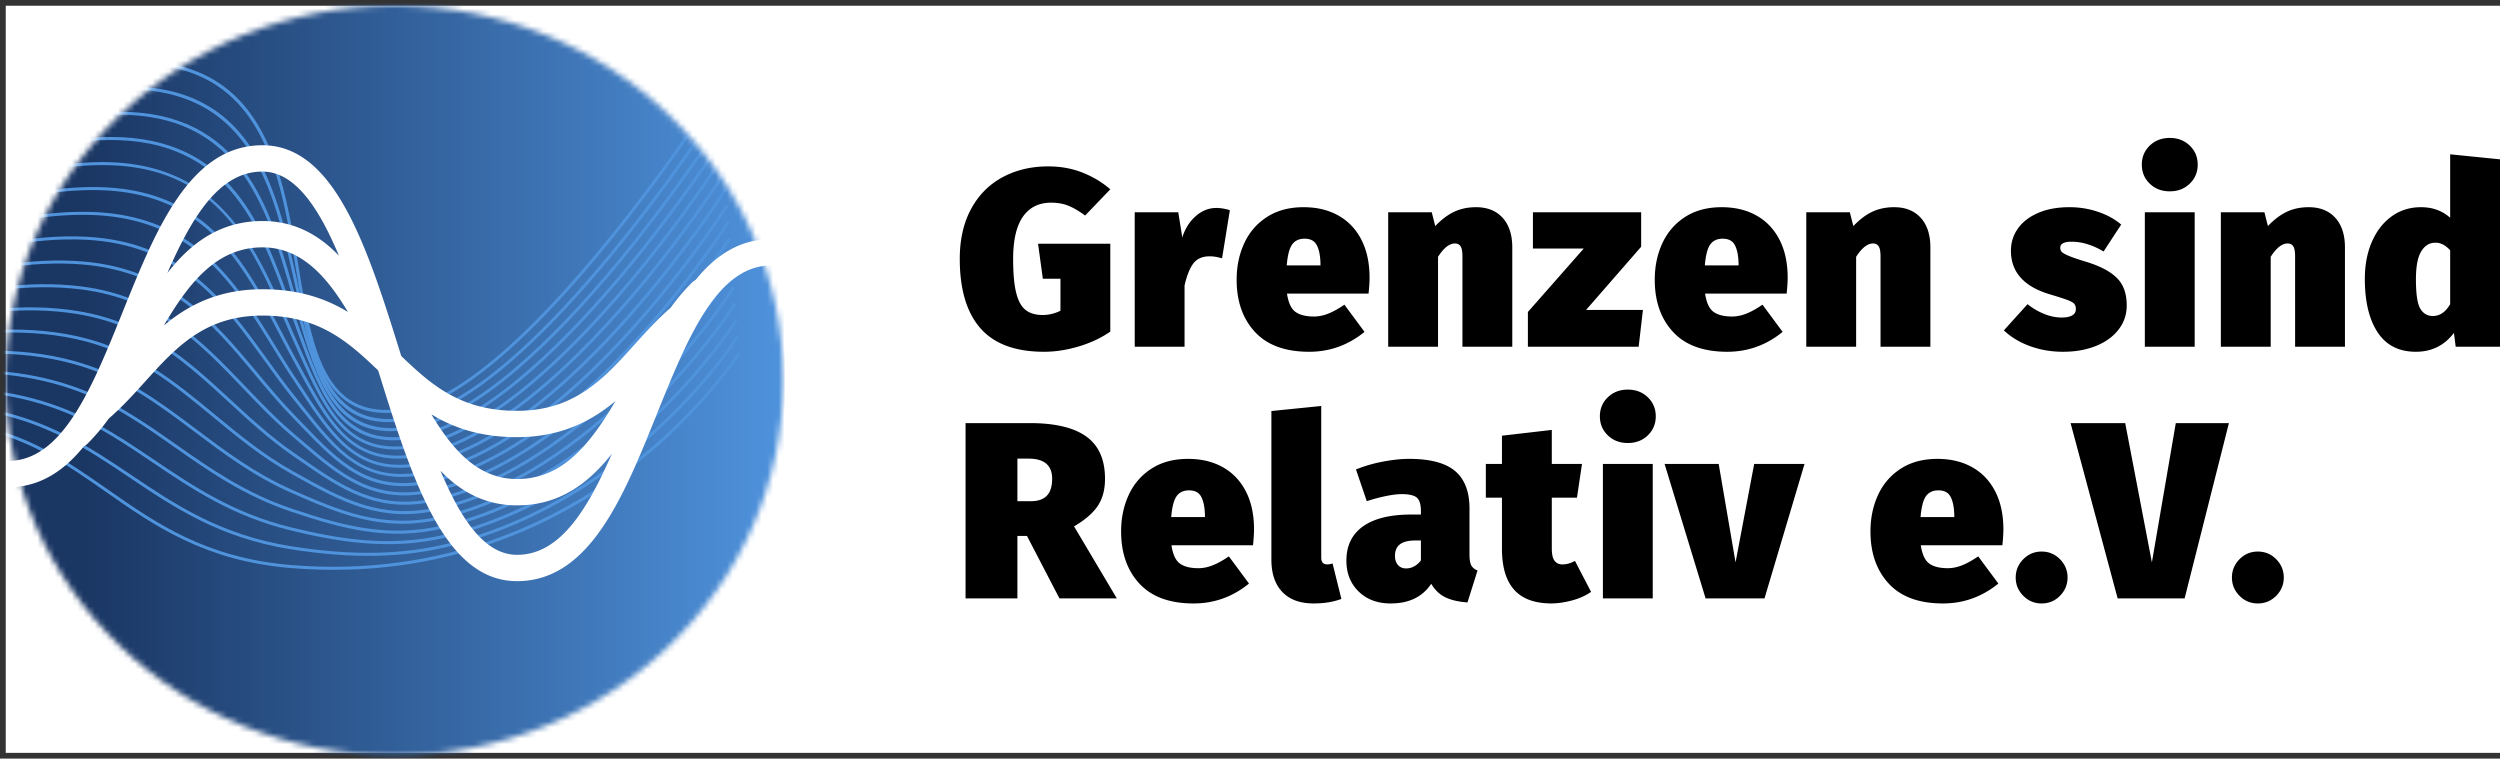 <svg xmlns="http://www.w3.org/2000/svg" fill="none" viewBox="0 0 435 132">
  <rect x="0" y="0" width="435" height="132" fill="#333333" stroke="none"/>
  <path fill="#fff" d="M1 1h434v130H1z"/>
  <path fill="#000" d="M182.373 28.952c2.19 0 4.197.366 6.023 1.096 1.825.73 3.424 1.694 4.795 2.892l-4.379 4.56c-1.081-.79-2.059-1.36-2.935-1.71-.876-.35-1.869-.526-2.979-.526-2.131 0-3.766.81-4.905 2.432-1.138 1.621-1.707 4.083-1.707 7.384 0 2.484.176 4.435.526 5.852.35 1.417.897 2.418 1.641 3.002.745.584 1.731.876 2.958.876 1.08 0 2.116-.249 3.109-.745V48.5h-3.067l-.831-6.092h12.569v15.294c-1.606 1.11-3.446 1.973-5.519 2.586-2.073.613-4.073.92-5.999.92-4.993 0-8.688-1.365-11.082-4.097S167 50.354 167 45.036c0-3.359.657-6.251 1.97-8.676 1.315-2.425 3.14-4.266 5.475-5.523 2.336-1.256 4.979-1.885 7.928-1.885zM211.632 36.184a7.73 7.73 0 012.365.395l-1.359 8.37c-.789-.233-1.504-.35-2.146-.35-1.285 0-2.241.424-2.869 1.27-.627.848-1.131 2.119-1.51 3.813v10.65h-8.673V36.93h7.578l.7 4.382c.497-1.549 1.285-2.79 2.365-3.726 1.08-.934 2.263-1.401 3.549-1.401zM238.304 48.323c0 .731-.059 1.652-.175 2.76h-14.191c.233 1.58.722 2.64 1.466 3.18.745.54 1.819.81 3.221.81.817 0 1.649-.167 2.496-.504.847-.336 1.781-.855 2.804-1.556l3.504 4.733c-2.833 2.308-6.045 3.462-9.637 3.462-4.146 0-7.285-1.146-9.417-3.439-2.132-2.294-3.197-5.325-3.197-9.094 0-2.337.445-4.463 1.336-6.377.89-1.914 2.211-3.433 3.964-4.558 1.752-1.125 3.869-1.688 6.35-1.688 2.306 0 4.321.483 6.044 1.448 1.723.964 3.059 2.366 4.008 4.207.949 1.84 1.424 4.046 1.424 6.616zm-8.542-2.453c-.028-1.374-.24-2.44-.635-3.198-.394-.76-1.102-1.14-2.124-1.14-.964 0-1.687.336-2.169 1.009-.481.671-.794 1.883-.941 3.635h5.869v-.306zM256.831 36.052c1.956 0 3.497.613 4.62 1.84 1.124 1.228 1.686 2.952 1.686 5.172v17.268h-8.673V44.643c0-.876-.109-1.475-.329-1.796-.218-.322-.546-.484-.983-.484-.964 0-1.942.774-2.935 2.322v15.647h-8.672V36.93h7.578l.611 2.409c1.08-1.139 2.183-1.971 3.306-2.498 1.125-.526 2.389-.79 3.791-.79zM285.561 36.93v6.003l-9.59 11h9.898l-.744 6.4h-19.272v-6.049l9.723-11.044h-8.847v-6.31h18.832zM311.053 48.323c0 .731-.059 1.652-.175 2.76h-14.192c.234 1.58.722 2.64 1.467 3.18.745.54 1.818.81 3.221.81.817 0 1.649-.167 2.496-.504.846-.336 1.78-.855 2.803-1.556l3.504 4.733c-2.832 2.308-6.045 3.462-9.636 3.462-4.147 0-7.286-1.146-9.418-3.439-2.131-2.294-3.196-5.325-3.196-9.094 0-2.337.445-4.463 1.335-6.377.89-1.914 2.212-3.433 3.964-4.558 1.752-1.125 3.869-1.688 6.35-1.688 2.307 0 4.321.483 6.045 1.448 1.722.964 3.058 2.366 4.008 4.207.949 1.84 1.424 4.046 1.424 6.616zm-8.542-2.453c-.028-1.374-.24-2.44-.635-3.198-.394-.76-1.102-1.14-2.124-1.14-.964 0-1.687.336-2.169 1.009-.481.671-.795 1.883-.941 3.635h5.869v-.306zM329.58 36.052c1.956 0 3.496.613 4.62 1.84 1.124 1.228 1.686 2.952 1.686 5.172v17.268h-8.673V44.643c0-.876-.11-1.475-.329-1.796-.219-.322-.546-.484-.983-.484-.964 0-1.942.774-2.935 2.322v15.647h-8.673V36.93h7.578l.612 2.409c1.08-1.139 2.182-1.971 3.306-2.498 1.125-.526 2.388-.79 3.791-.79zM360.106 36.052c1.723 0 3.38.27 4.971.812 1.592.54 2.928 1.278 4.008 2.213l-3.065 4.688a12.176 12.176 0 00-2.717-1.248 9.358 9.358 0 00-2.846-.46c-1.314 0-1.971.35-1.971 1.052 0 .292.087.534.262.724.176.188.592.422 1.249.7.656.278 1.715.635 3.175 1.073 2.336.73 4.066 1.659 5.19 2.784 1.124 1.125 1.687 2.71 1.687 4.754 0 1.578-.475 2.98-1.424 4.207-.949 1.228-2.264 2.178-3.943 2.85-1.678.671-3.583 1.007-5.715 1.007-2.043 0-3.963-.329-5.759-.986-1.796-.657-3.307-1.57-4.534-2.738l4.118-4.56a11.557 11.557 0 002.869 1.69c1.037.423 2.066.635 3.087.635.789 0 1.395-.124 1.818-.372.424-.249.635-.607.635-1.074 0-.41-.095-.723-.284-.942-.19-.22-.577-.439-1.161-.658-.584-.22-1.606-.548-3.067-.986-4.525-1.344-6.787-3.871-6.787-7.583 0-1.43.401-2.717 1.203-3.856.803-1.14 1.971-2.046 3.504-2.717 1.533-.673 3.365-1.01 5.497-1.01zM381.874 36.93v23.402h-8.672V36.93h8.672zM377.539 24c1.401 0 2.561.446 3.481 1.338.92.891 1.38 1.994 1.38 3.308 0 1.315-.46 2.418-1.38 3.308-.92.891-2.08 1.337-3.481 1.337-1.402 0-2.563-.446-3.483-1.337-.92-.89-1.38-1.993-1.38-3.308 0-1.314.46-2.417 1.38-3.308.92-.892 2.081-1.338 3.483-1.338zM401.715 36.052c1.956 0 3.497.613 4.62 1.84 1.124 1.228 1.686 2.952 1.686 5.172v17.268h-8.673V44.643c0-.876-.109-1.475-.329-1.796-.218-.322-.546-.484-.983-.484-.964 0-1.942.774-2.935 2.322v15.647h-8.672V36.93h7.578l.611 2.409c1.08-1.139 2.183-1.971 3.306-2.498 1.125-.526 2.389-.79 3.791-.79zM435 27.726v32.606h-7.709l-.306-2.41c-1.664 2.19-3.868 3.286-6.613 3.286-2.95 0-5.169-1.124-6.658-3.373-1.489-2.25-2.232-5.362-2.232-9.335 0-2.396.408-4.537 1.225-6.422.817-1.884 1.963-3.36 3.437-4.426 1.475-1.067 3.176-1.6 5.103-1.6 2.015 0 3.709.613 5.082 1.84V26.85l8.671.876zm-11.694 27.259c1.226 0 2.234-.687 3.023-2.06v-9.377c-.409-.44-.818-.768-1.227-.986a2.82 2.82 0 00-1.357-.33c-1.023 0-1.841.505-2.453 1.512-.614 1.008-.92 2.622-.92 4.843 0 2.571.255 4.28.766 5.127.511.847 1.234 1.271 2.168 1.271zM178.694 93.254h-1.665v10.87h-9.021V73.62h11.169c4.409 0 7.693.782 9.854 2.346 2.16 1.563 3.24 4.01 3.24 7.341 0 1.899-.423 3.477-1.27 4.733-.846 1.256-2.218 2.439-4.116 3.549l7.445 12.535h-9.985l-5.651-10.87zm-1.665-6.047h2.367c1.226 0 2.146-.321 2.76-.963.612-.643.919-1.622.919-2.937 0-2.337-1.373-3.506-4.118-3.506h-1.928v7.406zM218.201 92.115c0 .731-.059 1.652-.175 2.76h-14.192c.234 1.58.722 2.64 1.467 3.18.745.54 1.819.81 3.221.81.817 0 1.649-.168 2.496-.504.846-.336 1.781-.855 2.803-1.556l3.504 4.733c-2.832 2.308-6.045 3.462-9.636 3.462-4.147 0-7.286-1.146-9.418-3.439-2.131-2.294-3.196-5.325-3.196-9.094 0-2.338.445-4.463 1.336-6.377.889-1.914 2.211-3.433 3.963-4.558 1.753-1.125 3.869-1.688 6.351-1.688 2.306 0 4.32.482 6.044 1.448 1.722.964 3.058 2.366 4.008 4.207.949 1.84 1.424 4.046 1.424 6.616zm-8.542-2.453c-.028-1.374-.24-2.44-.635-3.199-.394-.76-1.102-1.14-2.124-1.14-.964 0-1.687.337-2.169 1.01-.481.67-.795 1.883-.941 3.635h5.869v-.306zM228.58 105c-2.365 0-4.183-.664-5.453-1.993-1.27-1.329-1.905-3.207-1.905-5.632V71.518l8.673-.876v26.383c0 .788.35 1.182 1.05 1.182.321 0 .628-.058.92-.175l1.534 6.18c-1.373.525-2.979.788-4.819.788zM255.692 96.541c0 .82.102 1.426.306 1.82.204.394.569.694 1.095.9l-1.753 5.564c-1.577-.117-2.861-.416-3.854-.897-.992-.483-1.809-1.265-2.452-2.346-1.519 2.279-3.869 3.418-7.052 3.418-2.307 0-4.168-.694-5.584-2.081-1.416-1.388-2.125-3.177-2.125-5.369 0-2.6.964-4.587 2.891-5.96 1.928-1.373 4.731-2.06 8.411-2.06h1.664v-.57c0-1.169-.234-1.957-.702-2.366-.467-.409-1.358-.614-2.671-.614-.701 0-1.599.11-2.694.33a27.778 27.778 0 00-3.35.897l-1.884-5.523a24.541 24.541 0 014.664-1.357c1.679-.322 3.205-.483 4.578-.483 3.679 0 6.351.708 8.015 2.125 1.665 1.417 2.497 3.587 2.497 6.508v8.064zm-11.037 2.367c.524 0 1.013-.131 1.466-.393.453-.263.826-.6 1.118-1.009v-3.462h-.92c-1.226 0-2.132.22-2.717.659-.584.438-.875 1.109-.875 2.013 0 .674.175 1.207.525 1.6.351.395.819.592 1.403.592zM276.847 102.984c-.906.643-2.009 1.14-3.308 1.49-1.3.351-2.533.526-3.7.526-2.892-.03-5.031-.84-6.418-2.432-1.387-1.591-2.08-3.951-2.08-7.078v-8.896h-2.804v-5.872h2.804v-4.91l8.673-1.007v5.916h5.255l-.876 5.873h-4.379v8.81c0 1.021.16 1.744.481 2.167.322.424.774.636 1.358.636.73 0 1.46-.204 2.19-.612l2.804 5.389zM287.577 80.722v23.402h-8.672V80.722h8.672zm-4.335-12.93c1.401 0 2.561.446 3.481 1.338.92.891 1.38 1.994 1.38 3.308 0 1.315-.46 2.418-1.38 3.308-.92.891-2.08 1.336-3.481 1.336-1.402 0-2.563-.445-3.483-1.336-.92-.89-1.38-1.993-1.38-3.308 0-1.314.46-2.417 1.38-3.308.92-.892 2.081-1.338 3.483-1.338zM313.987 80.722l-6.964 23.402h-10.248l-7.139-23.402h9.415l2.935 17.134 3.242-17.134h8.759zM348.588 92.115c0 .731-.059 1.652-.175 2.76h-14.192c.234 1.58.722 2.64 1.467 3.18.745.54 1.818.81 3.221.81.817 0 1.649-.168 2.495-.504.847-.336 1.781-.855 2.804-1.556l3.504 4.733c-2.832 2.308-6.045 3.462-9.636 3.462-4.147 0-7.286-1.146-9.418-3.439-2.131-2.294-3.196-5.325-3.196-9.094 0-2.338.445-4.463 1.335-6.377.89-1.914 2.212-3.433 3.964-4.558 1.752-1.125 3.869-1.688 6.35-1.688 2.307 0 4.321.482 6.045 1.448 1.722.964 3.058 2.366 4.008 4.207.949 1.84 1.424 4.046 1.424 6.616zm-8.542-2.453c-.028-1.374-.24-2.44-.635-3.199-.394-.76-1.102-1.14-2.124-1.14-.964 0-1.687.337-2.169 1.01-.481.67-.795 1.883-.941 3.635h5.869v-.306zM355.244 95.971c1.255 0 2.322.447 3.198 1.339.876.89 1.314 1.95 1.314 3.177s-.438 2.286-1.314 3.177c-.876.89-1.943 1.336-3.198 1.336s-2.32-.446-3.196-1.336c-.877-.891-1.315-1.95-1.315-3.177s.438-2.286 1.315-3.177c.876-.892 1.941-1.339 3.196-1.339zM387.831 73.62l-7.709 30.504h-11.651l-8.19-30.504h9.504l4.644 24.236 4.16-24.236h9.242zM392.866 95.971c1.256 0 2.322.447 3.199 1.339.876.89 1.314 1.95 1.314 3.177s-.438 2.286-1.314 3.177c-.877.89-1.943 1.336-3.199 1.336-1.254 0-2.32-.446-3.196-1.336-.876-.891-1.314-1.95-1.314-3.177s.438-2.286 1.314-3.177c.876-.892 1.942-1.339 3.196-1.339z"/>
  <g>
    <mask id="a" width="137" height="132" x="0" y="0" maskUnits="userSpaceOnUse" style="mask-type:alpha">
      <ellipse cx="68.645" cy="66.2" fill="#C4C4C4" rx="67.668" ry="65.214"/>
    </mask>
    <g mask="url(#a)">
      <path fill="url(#paint0_linear_6_337)" d="M136.537 131.951V-5.513H-.927v137.464h137.464z"/>
      <path fill="#4F93DD" d="M128.36 61.3l.445.28c-.064.104-6.667 10.52-19.552 20.26-11.894 8.993-31.713 19.255-58.696 16.997-14.933-1.241-23.648-7.33-32.072-13.214C4.11 75.579-9.472 66.09-52.1 82.127l-.186-.493C-9.404 65.5 4.29 75.063 18.786 85.19c8.37 5.847 17.024 11.894 31.817 13.122 26.775 2.229 46.513-7.957 58.334-16.893 12.807-9.683 19.358-20.013 19.423-20.118z"/>
      <path fill="#4F93DD" d="M128.126 58.448l.449.28c-.177.282-18.04 28.348-50.308 36.325-8.251 2.037-17.038 2.201-27.66.52-12.415-1.967-20.352-7.302-28.032-12.462-3.734-2.51-7.263-4.88-11.273-6.885-11.909-5.956-27.857-9.616-63.604 3.832l-.185-.493c35.934-13.516 52.013-9.82 64.023-3.811 4.04 2.02 7.584 4.4 11.332 6.92 7.632 5.13 15.52 10.43 27.82 12.379 10.55 1.67 19.269 1.51 27.45-.512 32.06-7.924 49.813-35.81 49.988-36.093z"/>
      <path fill="#4F93DD" d="M127.896 55.595l.449.28c-.187.3-19.039 29.98-50.586 37.61-9.774 2.367-18.803.834-27.103-1.175-10.201-2.47-17.27-7.24-24.11-11.851-4.791-3.235-9.32-6.288-14.792-8.544-16.088-6.63-35.302-4.814-64.254 6.076l-.186-.493c29.08-10.939 48.411-12.757 64.64-6.07 5.521 2.276 10.069 5.346 14.888 8.594 6.799 4.587 13.827 9.33 23.936 11.775 8.237 1.993 17.188 3.515 26.857 1.176 31.34-7.582 50.075-37.08 50.261-37.378z"/>
      <path fill="#4F93DD" d="M127.666 52.743l.449.28c-.198.314-20.04 31.599-50.862 38.892-9.74 2.308-17.789.062-26.553-2.873-8.27-2.77-14.424-7.092-20.373-11.272-5.72-4.014-11.119-7.808-18.123-10.168-15.805-5.332-35.219-2.846-64.9 8.32l-.186-.493c29.804-11.208 49.322-13.696 65.255-8.326 7.073 2.385 12.506 6.199 18.255 10.235 5.92 4.157 12.042 8.455 20.24 11.202 8.687 2.91 16.662 5.133 26.26 2.861 30.616-7.243 50.342-38.345 50.538-38.658z"/>
      <path fill="#4F93DD" d="M127.434 49.89l.449.28c-.208.331-21.05 33.204-51.14 40.178-10.212 2.364-17.876-1.007-25.996-4.574-6.612-2.905-11.846-6.847-16.91-10.659-6.48-4.877-12.605-9.485-21.181-11.826-19.075-5.203-42.782 2.004-65.55 10.567l-.186-.493c22.85-8.597 46.646-15.825 65.875-10.581 8.673 2.366 14.835 7.003 21.358 11.912 5.04 3.792 10.25 7.715 16.809 10.597 8.036 3.532 15.634 6.869 25.663 4.545 29.881-6.925 50.605-39.615 50.809-39.946z"/>
      <path fill="#4F93DD" d="M127.205 47.037l.448.28c-.219.348-22.06 34.802-51.418 41.464-10.08 2.283-16.965-1.553-24.932-5.999l-.506-.282c-5.207-2.901-9.56-6.498-13.77-9.974-7.067-5.836-13.742-11.347-23.92-13.552-18.837-4.078-42.063 3.734-66.197 12.813l-.186-.493c24.21-9.106 47.513-16.94 66.495-12.833 10.304 2.23 17.026 7.782 24.143 13.658 4.191 3.462 8.527 7.042 13.69 9.92l.508.282c7.875 4.392 14.676 8.181 24.559 5.944 29.148-6.612 50.87-40.882 51.086-41.228z"/>
      <path fill="#4F93DD" d="M126.975 44.184l.449.28c-.228.363-23.07 36.39-51.695 42.749-10.156 2.256-16.438-2.115-23.713-7.174l-1.175-.813c-4.037-2.792-7.576-6.057-10.996-9.213-7.456-6.882-14.5-13.381-26.293-15.353-18.795-3.135-41.884 5.608-62.26 13.328-1.536.584-3.067 1.16-4.583 1.732l-.185-.493c1.515-.571 3.042-1.148 4.581-1.732C-28.458 59.752-5.298 50.97 13.638 54.14c11.947 1.998 19.048 8.55 26.564 15.484 3.408 3.145 6.931 6.396 10.94 9.167l1.173.815c7.178 4.99 13.39 9.294 23.298 7.092 28.412-6.312 51.136-42.152 51.362-42.515z"/>
      <path fill="#4F93DD" d="M126.745 41.334l.445.28c-.236.379-24.082 37.966-51.97 44.031-10.342 2.257-16.144-2.707-22.863-8.444-.483-.413-.972-.83-1.467-1.249-3.084-2.608-5.897-5.548-8.614-8.39-7.653-8.002-14.882-15.559-28.277-17.215-18.04-2.229-39.017 6.083-57.518 13.419-3.491 1.386-6.79 2.694-9.967 3.89l-.186-.494c3.17-1.193 6.468-2.5 9.96-3.883 18.558-7.362 39.59-15.703 57.776-13.453 13.581 1.68 21.215 9.658 28.594 17.376 2.709 2.832 5.508 5.758 8.574 8.352.495.419.986.836 1.47 1.251 6.61 5.647 12.326 10.518 22.407 8.33 27.674-6.025 51.4-43.424 51.636-43.801z"/>
      <path fill="#4F93DD" d="M126.515 38.48l.445.28c-.247.395-25.098 39.537-52.245 45.316-10.623 2.269-16-3.333-22.23-9.807-.505-.527-1.02-1.06-1.542-1.596-2.32-2.378-4.5-4.99-6.607-7.517-7.33-8.779-14.905-17.858-29.89-19.128C-3.52 44.5-24.438 53.368-41.24 60.49c-4.474 1.897-8.698 3.687-12.443 5.097l-.185-.493c3.733-1.405 7.954-3.194 12.423-5.088C-24.59 52.86-3.617 43.97 14.492 45.503c15.202 1.29 22.85 10.452 30.248 19.316 2.102 2.518 4.276 5.122 6.582 7.486.523.537 1.038 1.072 1.543 1.599 6.122 6.362 11.425 11.85 21.74 9.658 26.928-5.733 51.663-44.69 51.91-45.083z"/>
      <path fill="#4F93DD" d="M126.284 35.629l.444.28c-.257.41-26.116 41.098-52.523 46.602-10.944 2.277-15.95-3.997-21.738-11.272-.483-.609-.974-1.224-1.474-1.844-1.71-2.12-3.358-4.403-4.952-6.613-7.176-9.953-14.6-20.243-31.15-21.069-18.327-.904-39.778 8.879-55.457 16.03-5.143 2.346-9.59 4.373-13.317 5.776l-.185-.493c3.712-1.397 8.148-3.42 13.285-5.762 15.727-7.174 37.286-16.996 55.699-16.078 16.808.839 24.303 11.236 31.555 21.288 1.59 2.204 3.232 4.482 4.936 6.59.5.622.99 1.237 1.473 1.846 5.911 7.431 10.57 13.307 21.217 11.085 26.19-5.46 51.929-45.958 52.187-46.367z"/>
      <path fill="#4F93DD" d="M126.053 32.773l.445.28c-.268.426-27.132 42.659-52.8 47.888-11.363 2.313-15.98-4.711-21.336-12.843-.43-.653-.867-1.318-1.312-1.983-1.23-1.841-2.439-3.799-3.607-5.693-6.885-11.158-14.005-22.695-32.107-23.03a42.38 42.38 0 00-.922-.009c-18.723 0-39.828 10.37-55.304 17.976-5.26 2.585-9.801 4.816-13.189 6.091l-.186-.493c3.363-1.264 7.894-3.49 13.141-6.07C-25.599 47.258-4.431 36.86 14.414 36.86c.31 0 .62.002.928.008 18.394.34 25.591 12 32.548 23.281 1.166 1.888 2.372 3.843 3.594 5.676.447.668.886 1.332 1.316 1.987 5.469 8.299 9.778 14.862 20.79 12.616 25.451-5.185 52.196-47.23 52.463-47.654z"/>
      <path fill="#4F93DD" d="M125.824 29.921l.444.282c-.278.44-28.152 44.209-53.077 49.17-11.798 2.352-16.054-5.475-20.99-14.535-.36-.66-.725-1.33-1.096-2.003a243.17 243.17 0 01-2.534-4.764c-6.417-12.292-13.052-24.998-32.35-24.998-.148 0-.297 0-.447.002-19.845.2-42.628 12.245-57.702 20.213-5.303 2.804-9.49 5.017-12.35 6.093l-.185-.493c2.83-1.064 7.004-3.27 12.289-6.063 15.12-7.994 37.97-20.075 57.944-20.277l.455-.002c19.615 0 26.32 12.85 32.812 25.28.824 1.576 1.676 3.207 2.528 4.753.373.675.738 1.345 1.098 2.008 5.032 9.243 9.004 16.547 20.424 14.27 24.706-4.92 52.458-48.496 52.737-48.936z"/>
      <path fill="#4F93DD" d="M125.592 27.068l.444.283c-.286.454-29.17 45.752-53.353 50.455C60.4 80.199 56.513 71.502 52.01 61.44c-.278-.624-.56-1.252-.845-1.886-.567-1.254-1.123-2.535-1.688-3.826C43.684 42.45 37.697 28.73 17.84 28.73c-.531 0-1.071.01-1.621.03-21 .756-45.255 14.533-59.745 22.765-4.867 2.764-8.712 4.949-10.95 5.792l-.185-.494c2.2-.827 6.027-3.002 10.874-5.753 14.534-8.255 38.858-22.072 59.984-22.835a45.42 45.42 0 011.592-.03c20.256-.001 26.574 14.49 32.17 27.314.564 1.29 1.12 2.569 1.688 3.822.287.634.569 1.264.846 1.888 4.589 10.265 8.196 18.368 20.088 16.065 23.962-4.663 52.724-49.77 53.011-50.226z"/>
      <path fill="#4F93DD" d="M19.31 23.832c20.85-.002 26.426 15.57 31.372 29.374.347.971.693 1.936 1.04 2.89l.593 1.63c3.966 10.917 7.406 20.343 19.76 17.996 23.215-4.407 52.988-51.037 53.287-51.507l.445.283c-.299.472-30.192 47.293-53.63 51.74-12.797 2.421-16.31-7.19-20.355-18.334l-.59-1.626c-.35-.954-.696-1.92-1.044-2.893-5.09-14.202-10.882-30.313-33.522-28.944-22.44 1.342-48.343 17.148-62.26 25.638-4.349 2.655-7.49 4.57-9.075 5.169l-.188-.495c1.537-.578 4.661-2.485 8.987-5.124 13.954-8.516 39.932-24.366 62.5-25.717.919-.055 1.815-.08 2.68-.08z"/>
      <path fill="#4F93DD" d="M20.775 19.44c21.408 0 26.203 16.658 30.457 31.449l.919 3.177c3.491 12.06 6.502 22.471 19.423 20.084 22.469-4.152 53.248-52.303 53.558-52.787l.445.282c-.31.487-31.216 48.829-53.91 53.026-13.402 2.473-16.466-8.154-20.025-20.458l-.918-3.177c-4.436-15.414-9.45-32.878-33.624-30.914-24.263 1.983-51.944 20.167-65.245 28.906-3.478 2.284-5.776 3.794-6.725 4.153l-.185-.493c.896-.338 3.295-1.915 6.622-4.098C-35.095 39.827-7.338 21.592 17.06 19.6c1.29-.11 2.527-.16 3.715-.16z"/>
      <path fill="#4F93DD" d="M22.149 15.032c21.989-.003 25.958 17.763 29.492 33.551l.369 1.652c2.98 13.295 5.573 24.781 19.056 22.346 21.724-3.906 53.516-53.57 53.834-54.07l.445.281c-.318.504-32.236 50.361-54.184 54.31-14.014 2.515-16.626-9.193-19.664-22.75l-.37-1.652C47.402 32.068 43.16 13.222 17.54 15.8c-26.766 2.752-58.379 25.294-68.765 32.701-2.396 1.707-3.469 2.468-3.844 2.609l-.185-.493c.327-.123 1.751-1.138 3.723-2.545 10.414-7.427 42.113-30.028 69.018-32.796a47.23 47.23 0 014.66-.244z"/>
      <path fill="#4F93DD" d="M23.557 10.603c22.457 0 25.585 18.863 28.368 35.65 1.642 9.905 3.194 19.26 8.663 23.134 2.567 1.816 5.833 2.351 9.972 1.624 20.976-3.666 53.78-54.842 54.108-55.358l.445.282c-.329.519-33.257 51.888-54.463 55.594-4.284.75-7.68.19-10.368-1.712-5.65-4.003-7.218-13.463-8.88-23.48C48.44 28.471 45.1 8.214 17.98 11.481c-32.915 3.963-72.773 37.178-73.171 37.515l-.337-.402c.398-.337 40.373-33.653 73.447-37.633a47.051 47.051 0 015.64-.358z"/>
      <path fill="#fff" d="M1.364 80.208c9.527 0 14.625-12.645 20.023-26.033 5.729-14.21 11.652-28.902 24.273-28.902 12.636 0 18.273 17.737 24.16 36.68 5.2 4.953 10.248 9.53 20.144 9.53 10.05 0 15.105-5.608 20.457-11.544 1.953-2.166 3.976-4.398 6.274-6.389l.045-.06a34.729 34.729 0 013.696-4.347v.001c.17-.168.37-.303.583-.414 3.496-4.329 7.724-7.125 13.227-7.125a2.29 2.29 0 110 4.58c-9.525 0-14.622 12.646-20.02 26.034-5.727 14.209-11.65 28.902-24.27 28.902-12.634 0-18.27-17.731-24.158-36.671-5.201-4.957-10.25-9.538-20.13-9.538-10.054 0-15.105 5.598-20.452 11.526-1.961 2.173-3.993 4.413-6.3 6.408l-.044.058a34.887 34.887 0 01-3.696 4.348l-.002-.001a2.352 2.352 0 01-.58.411C11.1 81.993 6.87 84.79 1.367 84.79a2.29 2.29 0 11-.002-4.582zM45.66 29.854c-7.482 0-12.23 7.81-16.54 17.643 4.124-5.247 9.203-9.036 16.548-9.036 5.54 0 9.788 2.374 13.305 6.026-3.555-8.497-7.722-14.633-13.313-14.633zm44.304 46.21c-6.382 0-11.047-1.619-14.9-3.963 3.864 6.48 8.313 11.252 14.9 11.252 7.91 0 12.73-6.08 17.137-13.581-4.253 3.553-9.543 6.291-17.137 6.291zm-.009 20.477c7.475 0 12.221-7.796 16.527-17.617-4.115 5.234-9.186 9.01-16.518 9.01-5.547 0-9.8-2.372-13.32-6.021C80.2 90.406 84.367 96.54 89.956 96.54zM45.668 50.33c6.369 0 11.028 1.618 14.878 3.96-3.862-6.477-8.306-11.249-14.878-11.249-7.913 0-12.741 6.082-17.155 13.588 4.254-3.556 9.547-6.299 17.155-6.299z"/>
    </g>
  </g>
  <defs>
    <linearGradient id="paint0_linear_6_337" x1="136.537" x2="-55.53" y1="63.219" y2="63.219" gradientUnits="userSpaceOnUse">
      <stop stop-color="#4F93DD"/>
      <stop offset=".004" stop-color="#4F92DC"/>
      <stop offset=".008" stop-color="#4E92DC"/>
      <stop offset=".012" stop-color="#4E91DB"/>
      <stop offset=".016" stop-color="#4E91DA"/>
      <stop offset=".02" stop-color="#4D90D9"/>
      <stop offset=".023" stop-color="#4D8FD9"/>
      <stop offset=".027" stop-color="#4D8FD8"/>
      <stop offset=".031" stop-color="#4C8ED7"/>
      <stop offset=".035" stop-color="#4C8ED6"/>
      <stop offset=".039" stop-color="#4C8DD6"/>
      <stop offset=".043" stop-color="#4B8DD5"/>
      <stop offset=".047" stop-color="#4B8CD4"/>
      <stop offset=".051" stop-color="#4B8BD3"/>
      <stop offset=".055" stop-color="#4A8BD3"/>
      <stop offset=".059" stop-color="#4A8AD2"/>
      <stop offset=".063" stop-color="#4A8AD1"/>
      <stop offset=".066" stop-color="#4A89D0"/>
      <stop offset=".07" stop-color="#4989D0"/>
      <stop offset=".074" stop-color="#4988CF"/>
      <stop offset=".078" stop-color="#4987CE"/>
      <stop offset=".082" stop-color="#4887CD"/>
      <stop offset=".086" stop-color="#4886CD"/>
      <stop offset=".09" stop-color="#4886CC"/>
      <stop offset=".094" stop-color="#4785CB"/>
      <stop offset=".098" stop-color="#4785CA"/>
      <stop offset=".102" stop-color="#4784CA"/>
      <stop offset=".105" stop-color="#4683C9"/>
      <stop offset=".109" stop-color="#4683C8"/>
      <stop offset=".113" stop-color="#4682C7"/>
      <stop offset=".117" stop-color="#4582C7"/>
      <stop offset=".121" stop-color="#4581C6"/>
      <stop offset=".125" stop-color="#4581C5"/>
      <stop offset=".129" stop-color="#4480C4"/>
      <stop offset=".133" stop-color="#447FC4"/>
      <stop offset=".137" stop-color="#447FC3"/>
      <stop offset=".141" stop-color="#437EC2"/>
      <stop offset=".145" stop-color="#437EC1"/>
      <stop offset=".148" stop-color="#437DC1"/>
      <stop offset=".152" stop-color="#427DC0"/>
      <stop offset=".156" stop-color="#427CBF"/>
      <stop offset=".16" stop-color="#427BBE"/>
      <stop offset=".164" stop-color="#417BBE"/>
      <stop offset=".168" stop-color="#417ABD"/>
      <stop offset=".172" stop-color="#417ABC"/>
      <stop offset=".176" stop-color="#4079BB"/>
      <stop offset=".18" stop-color="#4079BB"/>
      <stop offset=".184" stop-color="#4078BA"/>
      <stop offset=".188" stop-color="#3F77B9"/>
      <stop offset=".191" stop-color="#3F77B8"/>
      <stop offset=".195" stop-color="#3F76B8"/>
      <stop offset=".199" stop-color="#3E76B7"/>
      <stop offset=".203" stop-color="#3E75B6"/>
      <stop offset=".207" stop-color="#3E75B5"/>
      <stop offset=".211" stop-color="#3D74B5"/>
      <stop offset=".215" stop-color="#3D73B4"/>
      <stop offset=".219" stop-color="#3D73B3"/>
      <stop offset=".223" stop-color="#3C72B2"/>
      <stop offset=".227" stop-color="#3C72B2"/>
      <stop offset=".23" stop-color="#3C71B1"/>
      <stop offset=".234" stop-color="#3B71B0"/>
      <stop offset=".238" stop-color="#3B70AF"/>
      <stop offset=".242" stop-color="#3B6FAE"/>
      <stop offset=".246" stop-color="#3A6FAE"/>
      <stop offset=".25" stop-color="#3A6EAD"/>
      <stop offset=".254" stop-color="#3A6EAC"/>
      <stop offset=".258" stop-color="#3A6DAB"/>
      <stop offset=".262" stop-color="#396DAB"/>
      <stop offset=".266" stop-color="#396CAA"/>
      <stop offset=".27" stop-color="#396BA9"/>
      <stop offset=".273" stop-color="#386BA8"/>
      <stop offset=".277" stop-color="#386AA8"/>
      <stop offset=".281" stop-color="#386AA7"/>
      <stop offset=".285" stop-color="#3769A6"/>
      <stop offset=".289" stop-color="#3769A5"/>
      <stop offset=".293" stop-color="#3768A5"/>
      <stop offset=".297" stop-color="#3667A4"/>
      <stop offset=".301" stop-color="#3667A3"/>
      <stop offset=".305" stop-color="#3666A2"/>
      <stop offset=".309" stop-color="#3566A2"/>
      <stop offset=".313" stop-color="#3565A1"/>
      <stop offset=".316" stop-color="#3565A0"/>
      <stop offset=".32" stop-color="#34649F"/>
      <stop offset=".324" stop-color="#34639F"/>
      <stop offset=".328" stop-color="#34639E"/>
      <stop offset=".332" stop-color="#33629D"/>
      <stop offset=".336" stop-color="#33629C"/>
      <stop offset=".34" stop-color="#33619C"/>
      <stop offset=".344" stop-color="#32619B"/>
      <stop offset=".348" stop-color="#32609A"/>
      <stop offset=".352" stop-color="#325F99"/>
      <stop offset=".355" stop-color="#315F99"/>
      <stop offset=".359" stop-color="#315E98"/>
      <stop offset=".363" stop-color="#315E97"/>
      <stop offset=".367" stop-color="#305D96"/>
      <stop offset=".371" stop-color="#305D96"/>
      <stop offset=".375" stop-color="#305C95"/>
      <stop offset=".379" stop-color="#2F5B94"/>
      <stop offset=".383" stop-color="#2F5B93"/>
      <stop offset=".387" stop-color="#2F5A93"/>
      <stop offset=".391" stop-color="#2E5A92"/>
      <stop offset=".395" stop-color="#2E5991"/>
      <stop offset=".398" stop-color="#2E5990"/>
      <stop offset=".402" stop-color="#2D5890"/>
      <stop offset=".406" stop-color="#2D578F"/>
      <stop offset=".41" stop-color="#2D578E"/>
      <stop offset=".414" stop-color="#2C568D"/>
      <stop offset=".418" stop-color="#2C568D"/>
      <stop offset=".422" stop-color="#2C558C"/>
      <stop offset=".426" stop-color="#2B558B"/>
      <stop offset=".43" stop-color="#2B548A"/>
      <stop offset=".434" stop-color="#2B538A"/>
      <stop offset=".438" stop-color="#2B5389"/>
      <stop offset=".441" stop-color="#2A5288"/>
      <stop offset=".445" stop-color="#2A5287"/>
      <stop offset=".449" stop-color="#2A5187"/>
      <stop offset=".453" stop-color="#295186"/>
      <stop offset=".457" stop-color="#295085"/>
      <stop offset=".461" stop-color="#295084"/>
      <stop offset=".465" stop-color="#284F84"/>
      <stop offset=".469" stop-color="#284E83"/>
      <stop offset=".473" stop-color="#284E82"/>
      <stop offset=".477" stop-color="#274D81"/>
      <stop offset=".48" stop-color="#274D81"/>
      <stop offset=".484" stop-color="#274C80"/>
      <stop offset=".488" stop-color="#264C7F"/>
      <stop offset=".492" stop-color="#264B7E"/>
      <stop offset=".496" stop-color="#264A7E"/>
      <stop offset=".5" stop-color="#254A7D"/>
      <stop offset=".504" stop-color="#25497C"/>
      <stop offset=".508" stop-color="#25497B"/>
      <stop offset=".512" stop-color="#24487B"/>
      <stop offset=".516" stop-color="#24487A"/>
      <stop offset=".52" stop-color="#244779"/>
      <stop offset=".523" stop-color="#234678"/>
      <stop offset=".527" stop-color="#234678"/>
      <stop offset=".531" stop-color="#234577"/>
      <stop offset=".535" stop-color="#224576"/>
      <stop offset=".539" stop-color="#224475"/>
      <stop offset=".543" stop-color="#224475"/>
      <stop offset=".547" stop-color="#214374"/>
      <stop offset=".551" stop-color="#214273"/>
      <stop offset=".555" stop-color="#214272"/>
      <stop offset=".559" stop-color="#204172"/>
      <stop offset=".563" stop-color="#204171"/>
      <stop offset=".566" stop-color="#204070"/>
      <stop offset=".57" stop-color="#1F406F"/>
      <stop offset=".574" stop-color="#1F3F6F"/>
      <stop offset=".578" stop-color="#1F3E6E"/>
      <stop offset=".582" stop-color="#1E3E6D"/>
      <stop offset=".586" stop-color="#1E3D6C"/>
      <stop offset=".59" stop-color="#1E3D6C"/>
      <stop offset=".594" stop-color="#1D3C6B"/>
      <stop offset=".598" stop-color="#1D3C6A"/>
      <stop offset=".602" stop-color="#1D3B69"/>
      <stop offset=".605" stop-color="#1C3A69"/>
      <stop offset=".609" stop-color="#1C3A68"/>
      <stop offset=".613" stop-color="#1C3967"/>
      <stop offset=".617" stop-color="#1B3966"/>
      <stop offset=".621" stop-color="#1B3866"/>
      <stop offset=".625" stop-color="#1B3865"/>
      <stop offset=".629" stop-color="#1B3764"/>
      <stop offset=".633" stop-color="#1A3663"/>
      <stop offset=".641" stop-color="#1A3663"/>
      <stop offset=".656" stop-color="#1A3663"/>
      <stop offset=".688" stop-color="#1A3663"/>
      <stop offset=".75" stop-color="#1A3663"/>
      <stop offset="1" stop-color="#1B3663"/>
    </linearGradient>
  </defs>
</svg>
